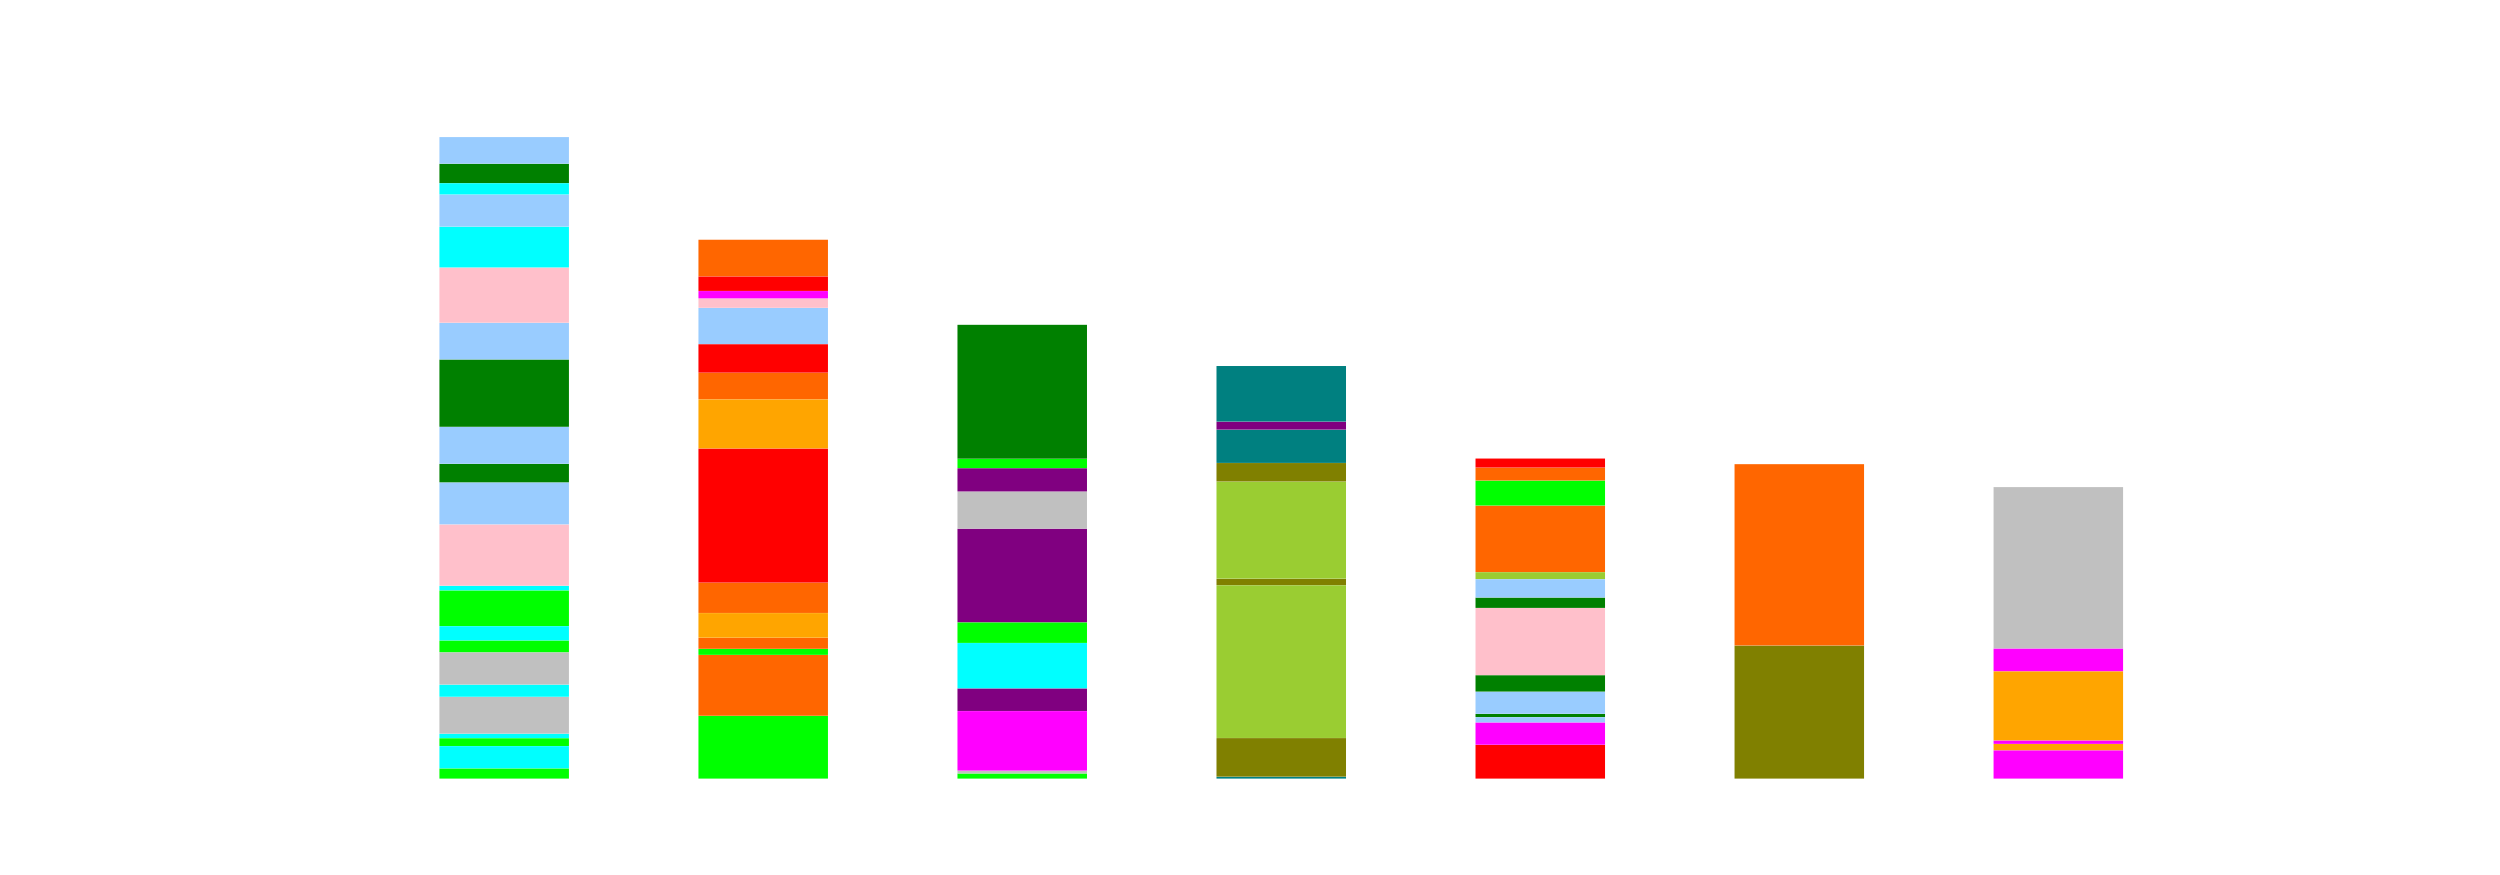 <?xml version="1.0" encoding="utf-8" standalone="no"?>
<!DOCTYPE svg PUBLIC "-//W3C//DTD SVG 1.1//EN"
  "http://www.w3.org/Graphics/SVG/1.1/DTD/svg11.dtd">
<svg height="252pt" version="1.1" viewBox="0 0 720 252" width="720pt" xmlns="http://www.w3.org/2000/svg" xmlns:xlink="http://www.w3.org/1999/xlink">
 <defs>
  <style type="text/css">*{stroke-linecap:butt;stroke-linejoin:round;}</style>
 </defs>
 <g id="figure_1">
  <g id="patch_1">
   <path d="M 0 252 
L 720 252 
L 720 0 
L 0 0 
z
" style="fill:#ffffff;"/>
  </g>
  <g id="axes_1">
   <g id="patch_2">
    <path d="M 90 224.28 
L 648 224.28 
L 648 30.24 
L 90 30.24 
z
" style="fill:#ffffff;"/>
   </g>
   <g id="patch_3">
    <path clip-path="url(#pc68442e8ee)" d="M 115.364 224.28 
L 175.043 224.28 
L 175.043 223.875 
L 115.364 223.875 
z
" style="fill:none;opacity:0;"/>
   </g>
   <g id="patch_4">
    <path clip-path="url(#pc68442e8ee)" d="M 189.963 224.28 
L 249.642 224.28 
L 249.642 223.875 
L 189.963 223.875 
z
" style="fill:none;opacity:0;"/>
   </g>
   <g id="patch_5">
    <path clip-path="url(#pc68442e8ee)" d="M 264.561 224.28 
L 324.241 224.28 
L 324.241 223.875 
L 264.561 223.875 
z
" style="fill:none;opacity:0;"/>
   </g>
   <g id="patch_6">
    <path clip-path="url(#pc68442e8ee)" d="M 339.16 224.28 
L 398.84 224.28 
L 398.84 223.875 
L 339.16 223.875 
z
" style="fill:none;opacity:0;"/>
   </g>
   <g id="patch_7">
    <path clip-path="url(#pc68442e8ee)" d="M 413.759 224.28 
L 473.439 224.28 
L 473.439 223.875 
L 413.759 223.875 
z
" style="fill:none;opacity:0;"/>
   </g>
   <g id="patch_8">
    <path clip-path="url(#pc68442e8ee)" d="M 488.358 224.28 
L 548.037 224.28 
L 548.037 223.875 
L 488.358 223.875 
z
" style="fill:none;opacity:0;"/>
   </g>
   <g id="patch_9">
    <path clip-path="url(#pc68442e8ee)" d="M 562.957 224.28 
L 622.636 224.28 
L 622.636 223.875 
L 562.957 223.875 
z
" style="fill:none;opacity:0;"/>
   </g>
   <g id="patch_10">
    <path clip-path="url(#pc68442e8ee)" d="M 126.553 224.239 
L 163.853 224.239 
L 163.853 221.324 
L 126.553 221.324 
z
" style="fill:#00ff00;"/>
   </g>
   <g id="patch_11">
    <path clip-path="url(#pc68442e8ee)" d="M 126.553 221.283 
L 163.853 221.283 
L 163.853 214.884 
L 126.553 214.884 
z
" style="fill:#00ffff;"/>
   </g>
   <g id="patch_12">
    <path clip-path="url(#pc68442e8ee)" d="M 126.553 214.844 
L 163.853 214.844 
L 163.853 212.616 
L 126.553 212.616 
z
" style="fill:#00ff00;"/>
   </g>
   <g id="patch_13">
    <path clip-path="url(#pc68442e8ee)" d="M 126.553 212.576 
L 163.853 212.576 
L 163.853 211.32 
L 126.553 211.32 
z
" style="fill:#00ffff;"/>
   </g>
   <g id="patch_14">
    <path clip-path="url(#pc68442e8ee)" d="M 126.553 211.28 
L 163.853 211.28 
L 163.853 200.709 
L 126.553 200.709 
z
" style="fill:#c0c0c0;"/>
   </g>
   <g id="patch_15">
    <path clip-path="url(#pc68442e8ee)" d="M 126.553 200.669 
L 163.853 200.669 
L 163.853 197.186 
L 126.553 197.186 
z
" style="fill:#00ffff;"/>
   </g>
   <g id="patch_16">
    <path clip-path="url(#pc68442e8ee)" d="M 126.553 197.145 
L 163.853 197.145 
L 163.853 187.871 
L 126.553 187.871 
z
" style="fill:#c0c0c0;"/>
   </g>
   <g id="patch_17">
    <path clip-path="url(#pc68442e8ee)" d="M 126.553 187.83 
L 163.853 187.83 
L 163.853 184.469 
L 126.553 184.469 
z
" style="fill:#00ff00;"/>
   </g>
   <g id="patch_18">
    <path clip-path="url(#pc68442e8ee)" d="M 126.553 184.428 
L 163.853 184.428 
L 163.853 180.338 
L 126.553 180.338 
z
" style="fill:#00ffff;"/>
   </g>
   <g id="patch_19">
    <path clip-path="url(#pc68442e8ee)" d="M 126.553 180.297 
L 163.853 180.297 
L 163.853 170.051 
L 126.553 170.051 
z
" style="fill:#00ff00;"/>
   </g>
   <g id="patch_20">
    <path clip-path="url(#pc68442e8ee)" d="M 126.553 170.01 
L 163.853 170.01 
L 163.853 168.714 
L 126.553 168.714 
z
" style="fill:#00ffff;"/>
   </g>
   <g id="patch_21">
    <path clip-path="url(#pc68442e8ee)" d="M 126.553 168.674 
L 163.853 168.674 
L 163.853 151.057 
L 126.553 151.057 
z
" style="fill:#ffc0cb;"/>
   </g>
   <g id="patch_22">
    <path clip-path="url(#pc68442e8ee)" d="M 126.553 151.016 
L 163.853 151.016 
L 163.853 138.947 
L 126.553 138.947 
z
" style="fill:#99ccff;"/>
   </g>
   <g id="patch_23">
    <path clip-path="url(#pc68442e8ee)" d="M 126.553 138.907 
L 163.853 138.907 
L 163.853 133.601 
L 126.553 133.601 
z
" style="fill:#008000;"/>
   </g>
   <g id="patch_24">
    <path clip-path="url(#pc68442e8ee)" d="M 126.553 133.561 
L 163.853 133.561 
L 163.853 122.95 
L 126.553 122.95 
z
" style="fill:#99ccff;"/>
   </g>
   <g id="patch_25">
    <path clip-path="url(#pc68442e8ee)" d="M 126.553 122.909 
L 163.853 122.909 
L 163.853 103.55 
L 126.553 103.55 
z
" style="fill:#008000;"/>
   </g>
   <g id="patch_26">
    <path clip-path="url(#pc68442e8ee)" d="M 126.553 103.51 
L 163.853 103.51 
L 163.853 92.98 
L 126.553 92.98 
z
" style="fill:#99ccff;"/>
   </g>
   <g id="patch_27">
    <path clip-path="url(#pc68442e8ee)" d="M 126.553 92.94 
L 163.853 92.94 
L 163.853 77.064 
L 126.553 77.064 
z
" style="fill:#ffc0cb;"/>
   </g>
   <g id="patch_28">
    <path clip-path="url(#pc68442e8ee)" d="M 126.553 77.023 
L 163.853 77.023 
L 163.853 65.278 
L 126.553 65.278 
z
" style="fill:#00ffff;"/>
   </g>
   <g id="patch_29">
    <path clip-path="url(#pc68442e8ee)" d="M 126.553 65.238 
L 163.853 65.238 
L 163.853 56.044 
L 126.553 56.044 
z
" style="fill:#99ccff;"/>
   </g>
   <g id="patch_30">
    <path clip-path="url(#pc68442e8ee)" d="M 126.553 56.004 
L 163.853 56.004 
L 163.853 52.764 
L 126.553 52.764 
z
" style="fill:#00ffff;"/>
   </g>
   <g id="patch_31">
    <path clip-path="url(#pc68442e8ee)" d="M 126.553 52.723 
L 163.853 52.723 
L 163.853 47.175 
L 126.553 47.175 
z
" style="fill:#008000;"/>
   </g>
   <g id="patch_32">
    <path clip-path="url(#pc68442e8ee)" d="M 126.553 47.134 
L 163.853 47.134 
L 163.853 39.48 
L 126.553 39.48 
z
" style="fill:#99ccff;"/>
   </g>
   <g id="patch_33">
    <path clip-path="url(#pc68442e8ee)" d="M 201.152 224.239 
L 238.452 224.239 
L 238.452 206.177 
L 201.152 206.177 
z
" style="fill:#00ff00;"/>
   </g>
   <g id="patch_34">
    <path clip-path="url(#pc68442e8ee)" d="M 201.152 206.136 
L 238.452 206.136 
L 238.452 188.64 
L 201.152 188.64 
z
" style="fill:#ff6600;"/>
   </g>
   <g id="patch_35">
    <path clip-path="url(#pc68442e8ee)" d="M 201.152 188.6 
L 238.452 188.6 
L 238.452 186.899 
L 201.152 186.899 
z
" style="fill:#00ff00;"/>
   </g>
   <g id="patch_36">
    <path clip-path="url(#pc68442e8ee)" d="M 201.152 186.858 
L 238.452 186.858 
L 238.452 183.699 
L 201.152 183.699 
z
" style="fill:#ff6600;"/>
   </g>
   <g id="patch_37">
    <path clip-path="url(#pc68442e8ee)" d="M 201.152 183.659 
L 238.452 183.659 
L 238.452 176.571 
L 201.152 176.571 
z
" style="fill:#ffa500;"/>
   </g>
   <g id="patch_38">
    <path clip-path="url(#pc68442e8ee)" d="M 201.152 176.531 
L 238.452 176.531 
L 238.452 167.823 
L 201.152 167.823 
z
" style="fill:#ff6600;"/>
   </g>
   <g id="patch_39">
    <path clip-path="url(#pc68442e8ee)" d="M 201.152 167.783 
L 238.452 167.783 
L 238.452 129.187 
L 201.152 129.187 
z
" style="fill:#ff0000;"/>
   </g>
   <g id="patch_40">
    <path clip-path="url(#pc68442e8ee)" d="M 201.152 129.146 
L 238.452 129.146 
L 238.452 115.012 
L 201.152 115.012 
z
" style="fill:#ffa500;"/>
   </g>
   <g id="patch_41">
    <path clip-path="url(#pc68442e8ee)" d="M 201.152 114.971 
L 238.452 114.971 
L 238.452 107.357 
L 201.152 107.357 
z
" style="fill:#ff6600;"/>
   </g>
   <g id="patch_42">
    <path clip-path="url(#pc68442e8ee)" d="M 201.152 107.317 
L 238.452 107.317 
L 238.452 99.136 
L 201.152 99.136 
z
" style="fill:#ff0000;"/>
   </g>
   <g id="patch_43">
    <path clip-path="url(#pc68442e8ee)" d="M 201.152 99.096 
L 238.452 99.096 
L 238.452 88.687 
L 201.152 88.687 
z
" style="fill:#99ccff;"/>
   </g>
   <g id="patch_44">
    <path clip-path="url(#pc68442e8ee)" d="M 201.152 88.647 
L 238.452 88.647 
L 238.452 85.974 
L 201.152 85.974 
z
" style="fill:#ffc0cb;"/>
   </g>
   <g id="patch_45">
    <path clip-path="url(#pc68442e8ee)" d="M 201.152 85.933 
L 238.452 85.933 
L 238.452 83.827 
L 201.152 83.827 
z
" style="fill:#ff00ff;"/>
   </g>
   <g id="patch_46">
    <path clip-path="url(#pc68442e8ee)" d="M 201.152 83.787 
L 238.452 83.787 
L 238.452 79.615 
L 201.152 79.615 
z
" style="fill:#ff0000;"/>
   </g>
   <g id="patch_47">
    <path clip-path="url(#pc68442e8ee)" d="M 201.152 79.575 
L 238.452 79.575 
L 238.452 69.045 
L 201.152 69.045 
z
" style="fill:#ff6600;"/>
   </g>
   <g id="patch_48">
    <path clip-path="url(#pc68442e8ee)" d="M 275.751 224.239 
L 313.051 224.239 
L 313.051 222.782 
L 275.751 222.782 
z
" style="fill:#00ff00;"/>
   </g>
   <g id="patch_49">
    <path clip-path="url(#pc68442e8ee)" d="M 275.751 222.741 
L 313.051 222.741 
L 313.051 221.972 
L 275.751 221.972 
z
" style="fill:#c0c0c0;"/>
   </g>
   <g id="patch_50">
    <path clip-path="url(#pc68442e8ee)" d="M 275.751 221.931 
L 313.051 221.931 
L 313.051 204.8 
L 275.751 204.8 
z
" style="fill:#ff00ff;"/>
   </g>
   <g id="patch_51">
    <path clip-path="url(#pc68442e8ee)" d="M 275.751 204.759 
L 313.051 204.759 
L 313.051 198.279 
L 275.751 198.279 
z
" style="fill:#800080;"/>
   </g>
   <g id="patch_52">
    <path clip-path="url(#pc68442e8ee)" d="M 275.751 198.239 
L 313.051 198.239 
L 313.051 185.198 
L 275.751 185.198 
z
" style="fill:#00ffff;"/>
   </g>
   <g id="patch_53">
    <path clip-path="url(#pc68442e8ee)" d="M 275.751 185.157 
L 313.051 185.157 
L 313.051 179.244 
L 275.751 179.244 
z
" style="fill:#00ff00;"/>
   </g>
   <g id="patch_54">
    <path clip-path="url(#pc68442e8ee)" d="M 275.751 179.204 
L 313.051 179.204 
L 313.051 152.272 
L 275.751 152.272 
z
" style="fill:#800080;"/>
   </g>
   <g id="patch_55">
    <path clip-path="url(#pc68442e8ee)" d="M 275.751 152.231 
L 313.051 152.231 
L 313.051 141.58 
L 275.751 141.58 
z
" style="fill:#c0c0c0;"/>
   </g>
   <g id="patch_56">
    <path clip-path="url(#pc68442e8ee)" d="M 275.751 141.539 
L 313.051 141.539 
L 313.051 134.857 
L 275.751 134.857 
z
" style="fill:#800080;"/>
   </g>
   <g id="patch_57">
    <path clip-path="url(#pc68442e8ee)" d="M 275.751 134.816 
L 313.051 134.816 
L 313.051 132.143 
L 275.751 132.143 
z
" style="fill:#00ff00;"/>
   </g>
   <g id="patch_58">
    <path clip-path="url(#pc68442e8ee)" d="M 275.751 132.103 
L 313.051 132.103 
L 313.051 93.547 
L 275.751 93.547 
z
" style="fill:#008000;"/>
   </g>
   <g id="patch_59">
    <path clip-path="url(#pc68442e8ee)" d="M 350.35 224.239 
L 387.65 224.239 
L 387.65 223.713 
L 350.35 223.713 
z
" style="fill:#008080;"/>
   </g>
   <g id="patch_60">
    <path clip-path="url(#pc68442e8ee)" d="M 350.35 223.673 
L 387.65 223.673 
L 387.65 212.576 
L 350.35 212.576 
z
" style="fill:#808000;"/>
   </g>
   <g id="patch_61">
    <path clip-path="url(#pc68442e8ee)" d="M 350.35 212.535 
L 387.65 212.535 
L 387.65 168.552 
L 350.35 168.552 
z
" style="fill:#9acd32;"/>
   </g>
   <g id="patch_62">
    <path clip-path="url(#pc68442e8ee)" d="M 350.35 168.512 
L 387.65 168.512 
L 387.65 166.689 
L 350.35 166.689 
z
" style="fill:#808000;"/>
   </g>
   <g id="patch_63">
    <path clip-path="url(#pc68442e8ee)" d="M 350.35 166.649 
L 387.65 166.649 
L 387.65 138.704 
L 350.35 138.704 
z
" style="fill:#9acd32;"/>
   </g>
   <g id="patch_64">
    <path clip-path="url(#pc68442e8ee)" d="M 350.35 138.664 
L 387.65 138.664 
L 387.65 133.358 
L 350.35 133.358 
z
" style="fill:#808000;"/>
   </g>
   <g id="patch_65">
    <path clip-path="url(#pc68442e8ee)" d="M 350.35 133.318 
L 387.65 133.318 
L 387.65 123.76 
L 350.35 123.76 
z
" style="fill:#008080;"/>
   </g>
   <g id="patch_66">
    <path clip-path="url(#pc68442e8ee)" d="M 350.35 123.719 
L 387.65 123.719 
L 387.65 121.451 
L 350.35 121.451 
z
" style="fill:#800080;"/>
   </g>
   <g id="patch_67">
    <path clip-path="url(#pc68442e8ee)" d="M 350.35 121.411 
L 387.65 121.411 
L 387.65 105.413 
L 350.35 105.413 
z
" style="fill:#008080;"/>
   </g>
   <g id="patch_68">
    <path clip-path="url(#pc68442e8ee)" d="M 424.949 224.239 
L 462.249 224.239 
L 462.249 214.52 
L 424.949 214.52 
z
" style="fill:#ff0000;"/>
   </g>
   <g id="patch_69">
    <path clip-path="url(#pc68442e8ee)" d="M 424.949 214.479 
L 462.249 214.479 
L 462.249 208.08 
L 424.949 208.08 
z
" style="fill:#ff00ff;"/>
   </g>
   <g id="patch_70">
    <path clip-path="url(#pc68442e8ee)" d="M 424.949 208.04 
L 462.249 208.04 
L 462.249 206.541 
L 424.949 206.541 
z
" style="fill:#99ccff;"/>
   </g>
   <g id="patch_71">
    <path clip-path="url(#pc68442e8ee)" d="M 424.949 206.501 
L 462.249 206.501 
L 462.249 205.61 
L 424.949 205.61 
z
" style="fill:#008000;"/>
   </g>
   <g id="patch_72">
    <path clip-path="url(#pc68442e8ee)" d="M 424.949 205.569 
L 462.249 205.569 
L 462.249 199.211 
L 424.949 199.211 
z
" style="fill:#99ccff;"/>
   </g>
   <g id="patch_73">
    <path clip-path="url(#pc68442e8ee)" d="M 424.949 199.17 
L 462.249 199.17 
L 462.249 194.472 
L 424.949 194.472 
z
" style="fill:#008000;"/>
   </g>
   <g id="patch_74">
    <path clip-path="url(#pc68442e8ee)" d="M 424.949 194.432 
L 462.249 194.432 
L 462.249 175.113 
L 424.949 175.113 
z
" style="fill:#ffc0cb;"/>
   </g>
   <g id="patch_75">
    <path clip-path="url(#pc68442e8ee)" d="M 424.949 175.073 
L 462.249 175.073 
L 462.249 172.116 
L 424.949 172.116 
z
" style="fill:#008000;"/>
   </g>
   <g id="patch_76">
    <path clip-path="url(#pc68442e8ee)" d="M 424.949 172.076 
L 462.249 172.076 
L 462.249 166.811 
L 424.949 166.811 
z
" style="fill:#99ccff;"/>
   </g>
   <g id="patch_77">
    <path clip-path="url(#pc68442e8ee)" d="M 424.949 166.77 
L 462.249 166.77 
L 462.249 164.786 
L 424.949 164.786 
z
" style="fill:#9acd32;"/>
   </g>
   <g id="patch_78">
    <path clip-path="url(#pc68442e8ee)" d="M 424.949 164.745 
L 462.249 164.745 
L 462.249 145.63 
L 424.949 145.63 
z
" style="fill:#ff6600;"/>
   </g>
   <g id="patch_79">
    <path clip-path="url(#pc68442e8ee)" d="M 424.949 145.589 
L 462.249 145.589 
L 462.249 138.421 
L 424.949 138.421 
z
" style="fill:#00ff00;"/>
   </g>
   <g id="patch_80">
    <path clip-path="url(#pc68442e8ee)" d="M 424.949 138.38 
L 462.249 138.38 
L 462.249 134.695 
L 424.949 134.695 
z
" style="fill:#ff6600;"/>
   </g>
   <g id="patch_81">
    <path clip-path="url(#pc68442e8ee)" d="M 424.949 134.654 
L 462.249 134.654 
L 462.249 132.062 
L 424.949 132.062 
z
" style="fill:#ff0000;"/>
   </g>
   <g id="patch_82">
    <path clip-path="url(#pc68442e8ee)" d="M 499.548 224.239 
L 536.848 224.239 
L 536.848 185.927 
L 499.548 185.927 
z
" style="fill:#808000;"/>
   </g>
   <g id="patch_83">
    <path clip-path="url(#pc68442e8ee)" d="M 499.548 185.886 
L 536.848 185.886 
L 536.848 133.682 
L 499.548 133.682 
z
" style="fill:#ff6600;"/>
   </g>
   <g id="patch_84">
    <path clip-path="url(#pc68442e8ee)" d="M 574.147 224.239 
L 611.447 224.239 
L 611.447 216.099 
L 574.147 216.099 
z
" style="fill:#ff00ff;"/>
   </g>
   <g id="patch_85">
    <path clip-path="url(#pc68442e8ee)" d="M 574.147 216.059 
L 611.447 216.059 
L 611.447 214.277 
L 574.147 214.277 
z
" style="fill:#ffa500;"/>
   </g>
   <g id="patch_86">
    <path clip-path="url(#pc68442e8ee)" d="M 574.147 214.236 
L 611.447 214.236 
L 611.447 213.264 
L 574.147 213.264 
z
" style="fill:#ff00ff;"/>
   </g>
   <g id="patch_87">
    <path clip-path="url(#pc68442e8ee)" d="M 574.147 213.224 
L 611.447 213.224 
L 611.447 193.338 
L 574.147 193.338 
z
" style="fill:#ffa500;"/>
   </g>
   <g id="patch_88">
    <path clip-path="url(#pc68442e8ee)" d="M 574.147 193.298 
L 611.447 193.298 
L 611.447 186.777 
L 574.147 186.777 
z
" style="fill:#ff00ff;"/>
   </g>
   <g id="patch_89">
    <path clip-path="url(#pc68442e8ee)" d="M 574.147 186.737 
L 611.447 186.737 
L 611.447 140.284 
L 574.147 140.284 
z
" style="fill:#c0c0c0;"/>
   </g>
   <g id="matplotlib.axis_1"/>
   <g id="matplotlib.axis_2"/>
  </g>
 </g>
 <defs>
  <clipPath id="pc68442e8ee">
   <rect height="194.04" width="558" x="90" y="30.24"/>
  </clipPath>
 </defs>
</svg>
